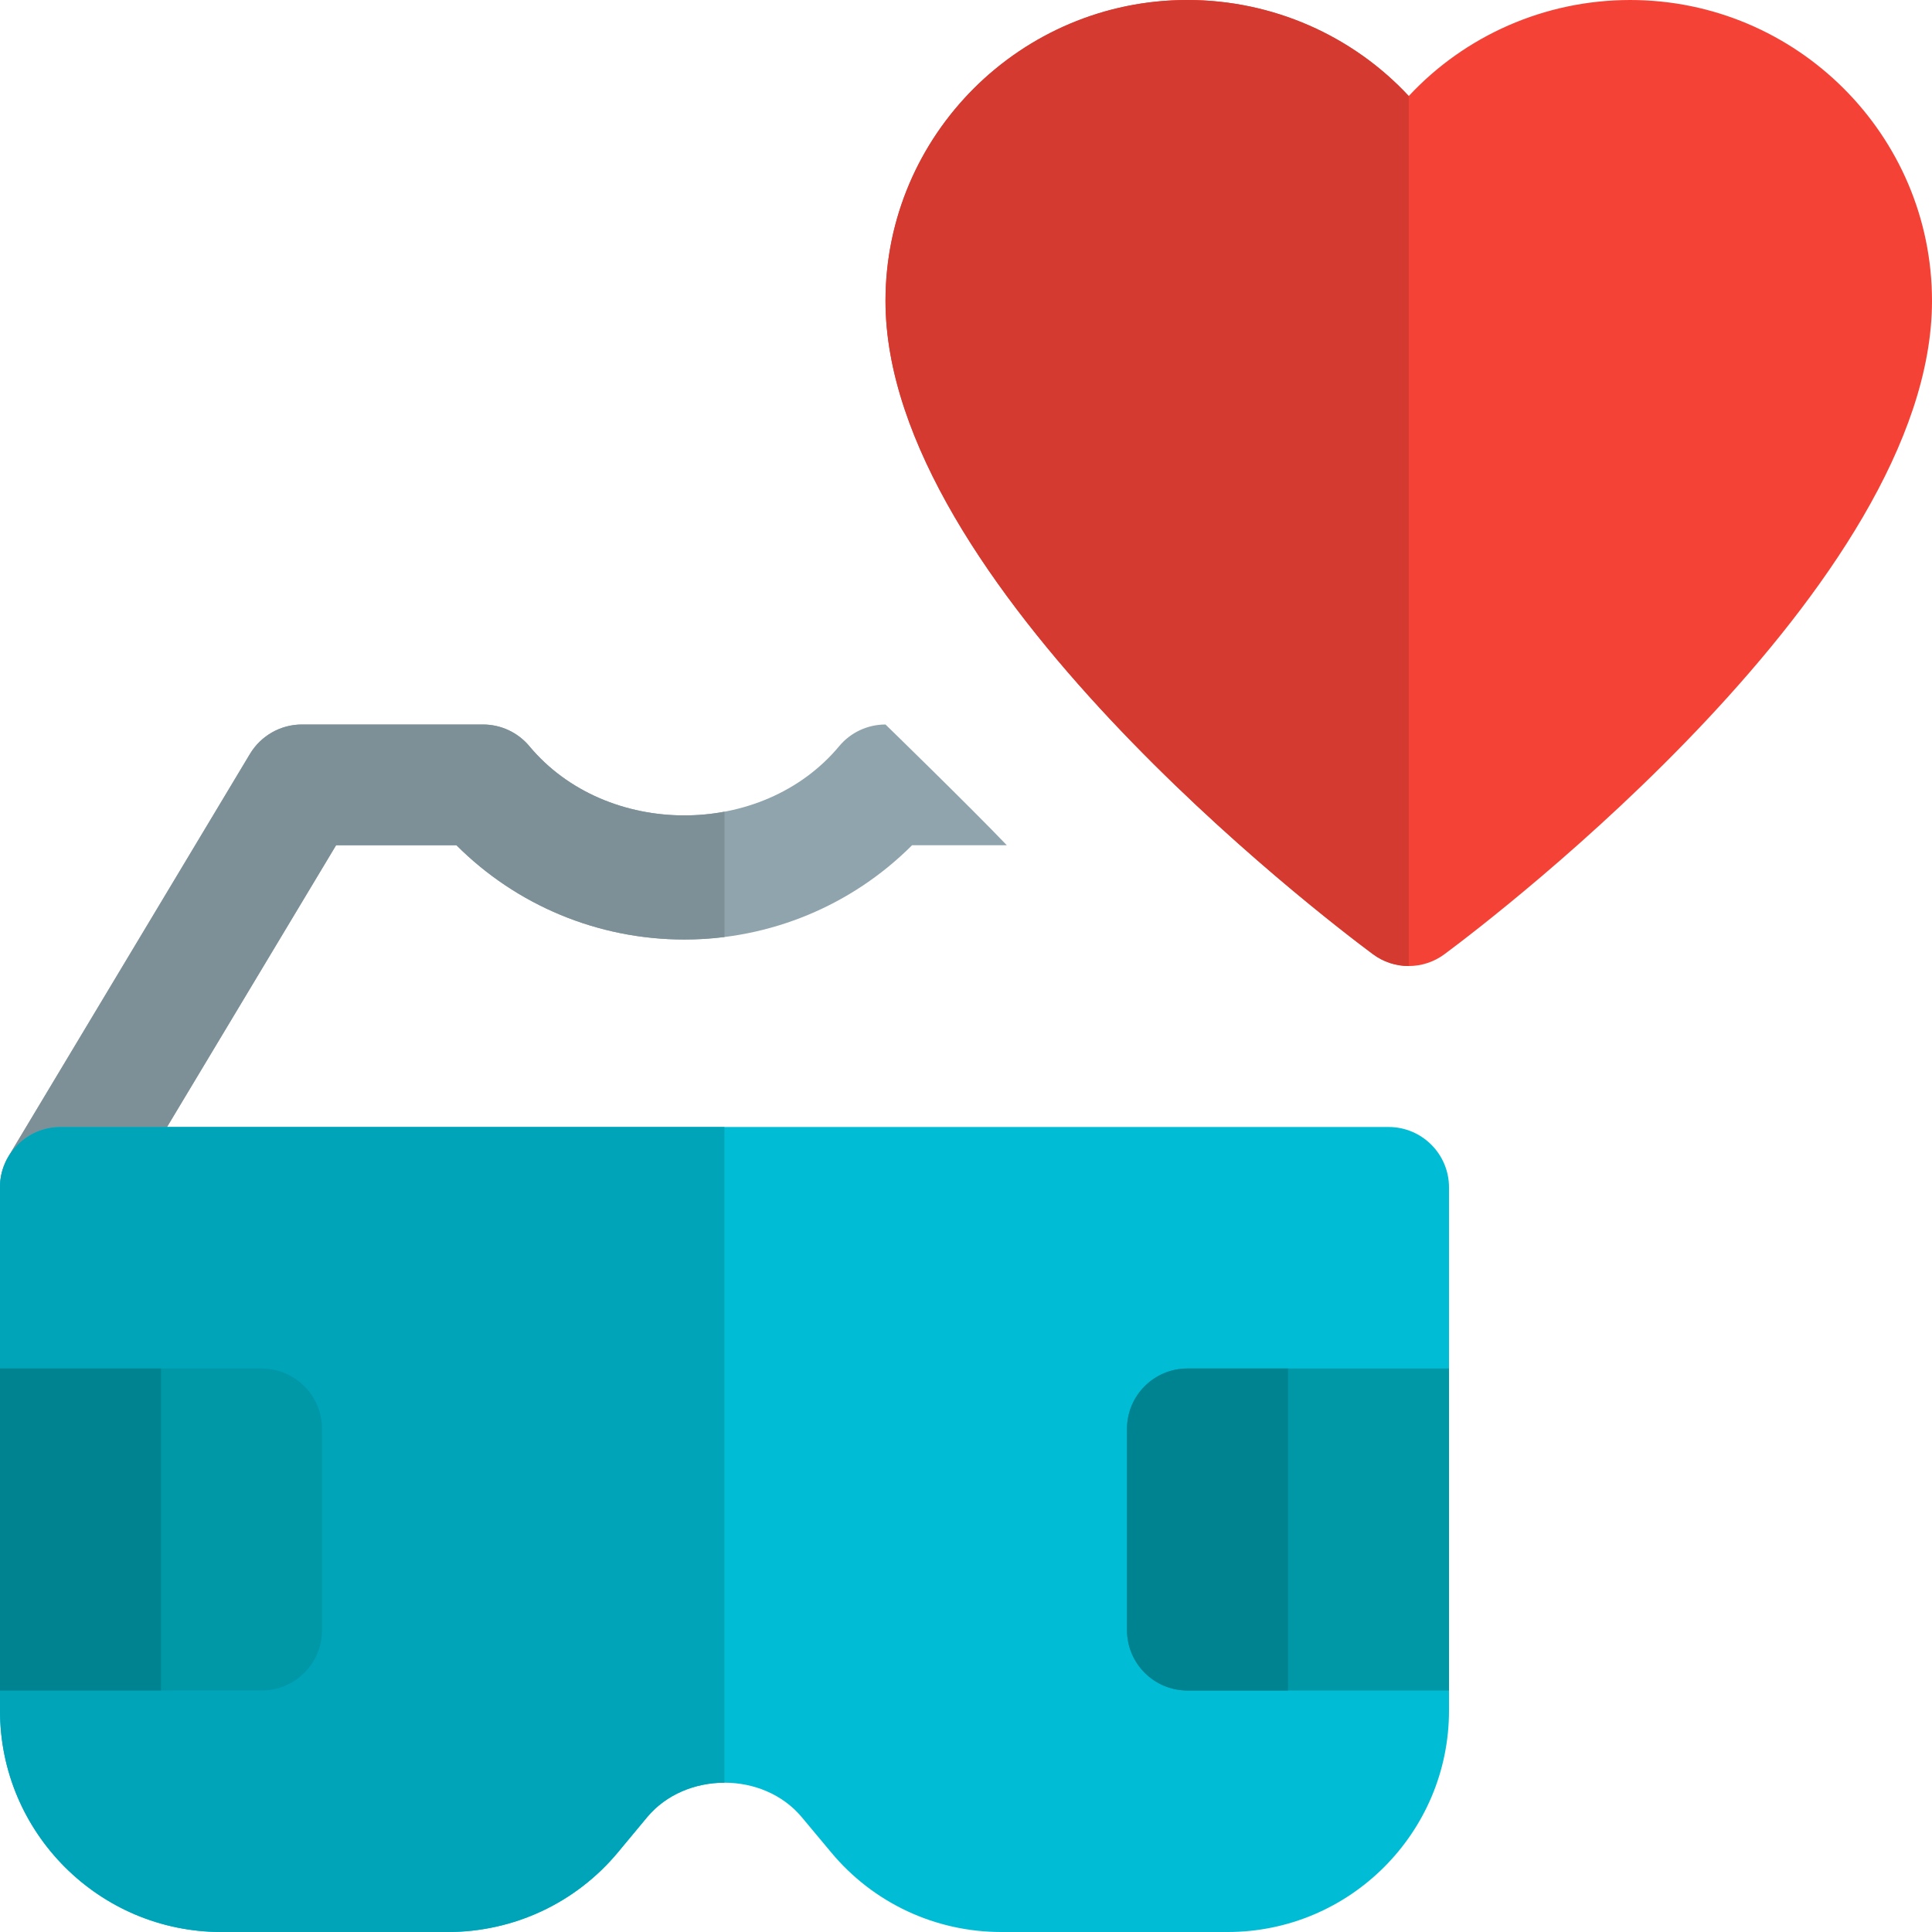 <svg id="icon" enable-background="new 0 0 24 24" height="512" viewBox="0 0 24 24" width="512" xmlns="http://www.w3.org/2000/svg"><path d="m11 9c-.223 0-.434.099-.576.27-.955 1.146-2.893 1.146-3.848 0-.142-.171-.353-.27-.576-.27h-2.25c-.264 0-.508.139-.644.364l-3 5c-.213.355-.098.815.258 1.029.357.213.817.096 1.029-.258l2.782-4.635h1.495c.748.748 1.761 1.171 2.83 1.171s2.082-.423 2.83-1.171h1.177c-.446-.467-1.507-1.5-1.507-1.5z" fill="#90a4ae"/><path d="m15.25 24h-2.813c-.818 0-1.589-.36-2.112-.989l-.365-.437c-.477-.572-1.443-.571-1.92-.001l-.364.438c-.524.629-1.294.989-2.113.989h-2.813c-1.517 0-2.75-1.233-2.75-2.75v-6.5c0-.414.336-.75.75-.75h16.5c.414 0 .75.336.75.75v6.5c0 1.517-1.233 2.75-2.75 2.75z" fill="#00bcd4"/><path d="m6 9h-2.25c-.264 0-.508.139-.644.364l-3 5c-.076.128-.11.269-.106.408v-.022c0-.414.336-.75.75-.75h1.325l2.1-3.5h1.495c.748.748 1.761 1.171 2.83 1.171.168 0 .335-.01.5-.031v-1.557c-.165.031-.332.046-.5.046-.723 0-1.446-.287-1.924-.86-.142-.17-.353-.269-.576-.269z" fill="#7d8f97"/><path d="m9 14h-6.925-1.325c-.414 0-.75.336-.75.75v.022 6.478c0 1.517 1.233 2.75 2.75 2.75h2.813c.818 0 1.589-.36 2.112-.989l.364-.438c.238-.285.599-.428.96-.428v-8.145z" fill="#00a4b9"/><path d="m18 21h-3.25c-.414 0-.75-.336-.75-.75v-2.5c0-.414.336-.75.75-.75h3.25z" fill="#0097a7"/><path d="m3.25 21h-3.25v-4h3.25c.414 0 .75.336.75.75v2.5c0 .414-.336.75-.75.75z" fill="#0097a7"/><path d="m2 17h-2v4h2z" fill="#008391"/><path d="m16 17h-1.25c-.414 0-.75.336-.75.75v2.5c0 .414.336.75.75.75h1.25z" fill="#008391"/><path d="m17.053 11.852c-.62-.461-6.053-4.602-6.053-8.114 0-2.061 1.683-3.738 3.75-3.738 1.064 0 2.054.445 2.75 1.193.696-.748 1.687-1.193 2.75-1.193 2.067 0 3.75 1.677 3.75 3.738 0 3.512-5.433 7.652-6.053 8.113-.265.199-.629.199-.894.001z" fill="#f44336"/><path d="m14.75 0c-2.067 0-3.75 1.677-3.75 3.738 0 3.512 5.433 7.652 6.053 8.113.133.1.29.149.447.149v-10.807c-.696-.748-1.687-1.193-2.75-1.193z" fill="#d43a2f"/></svg>
